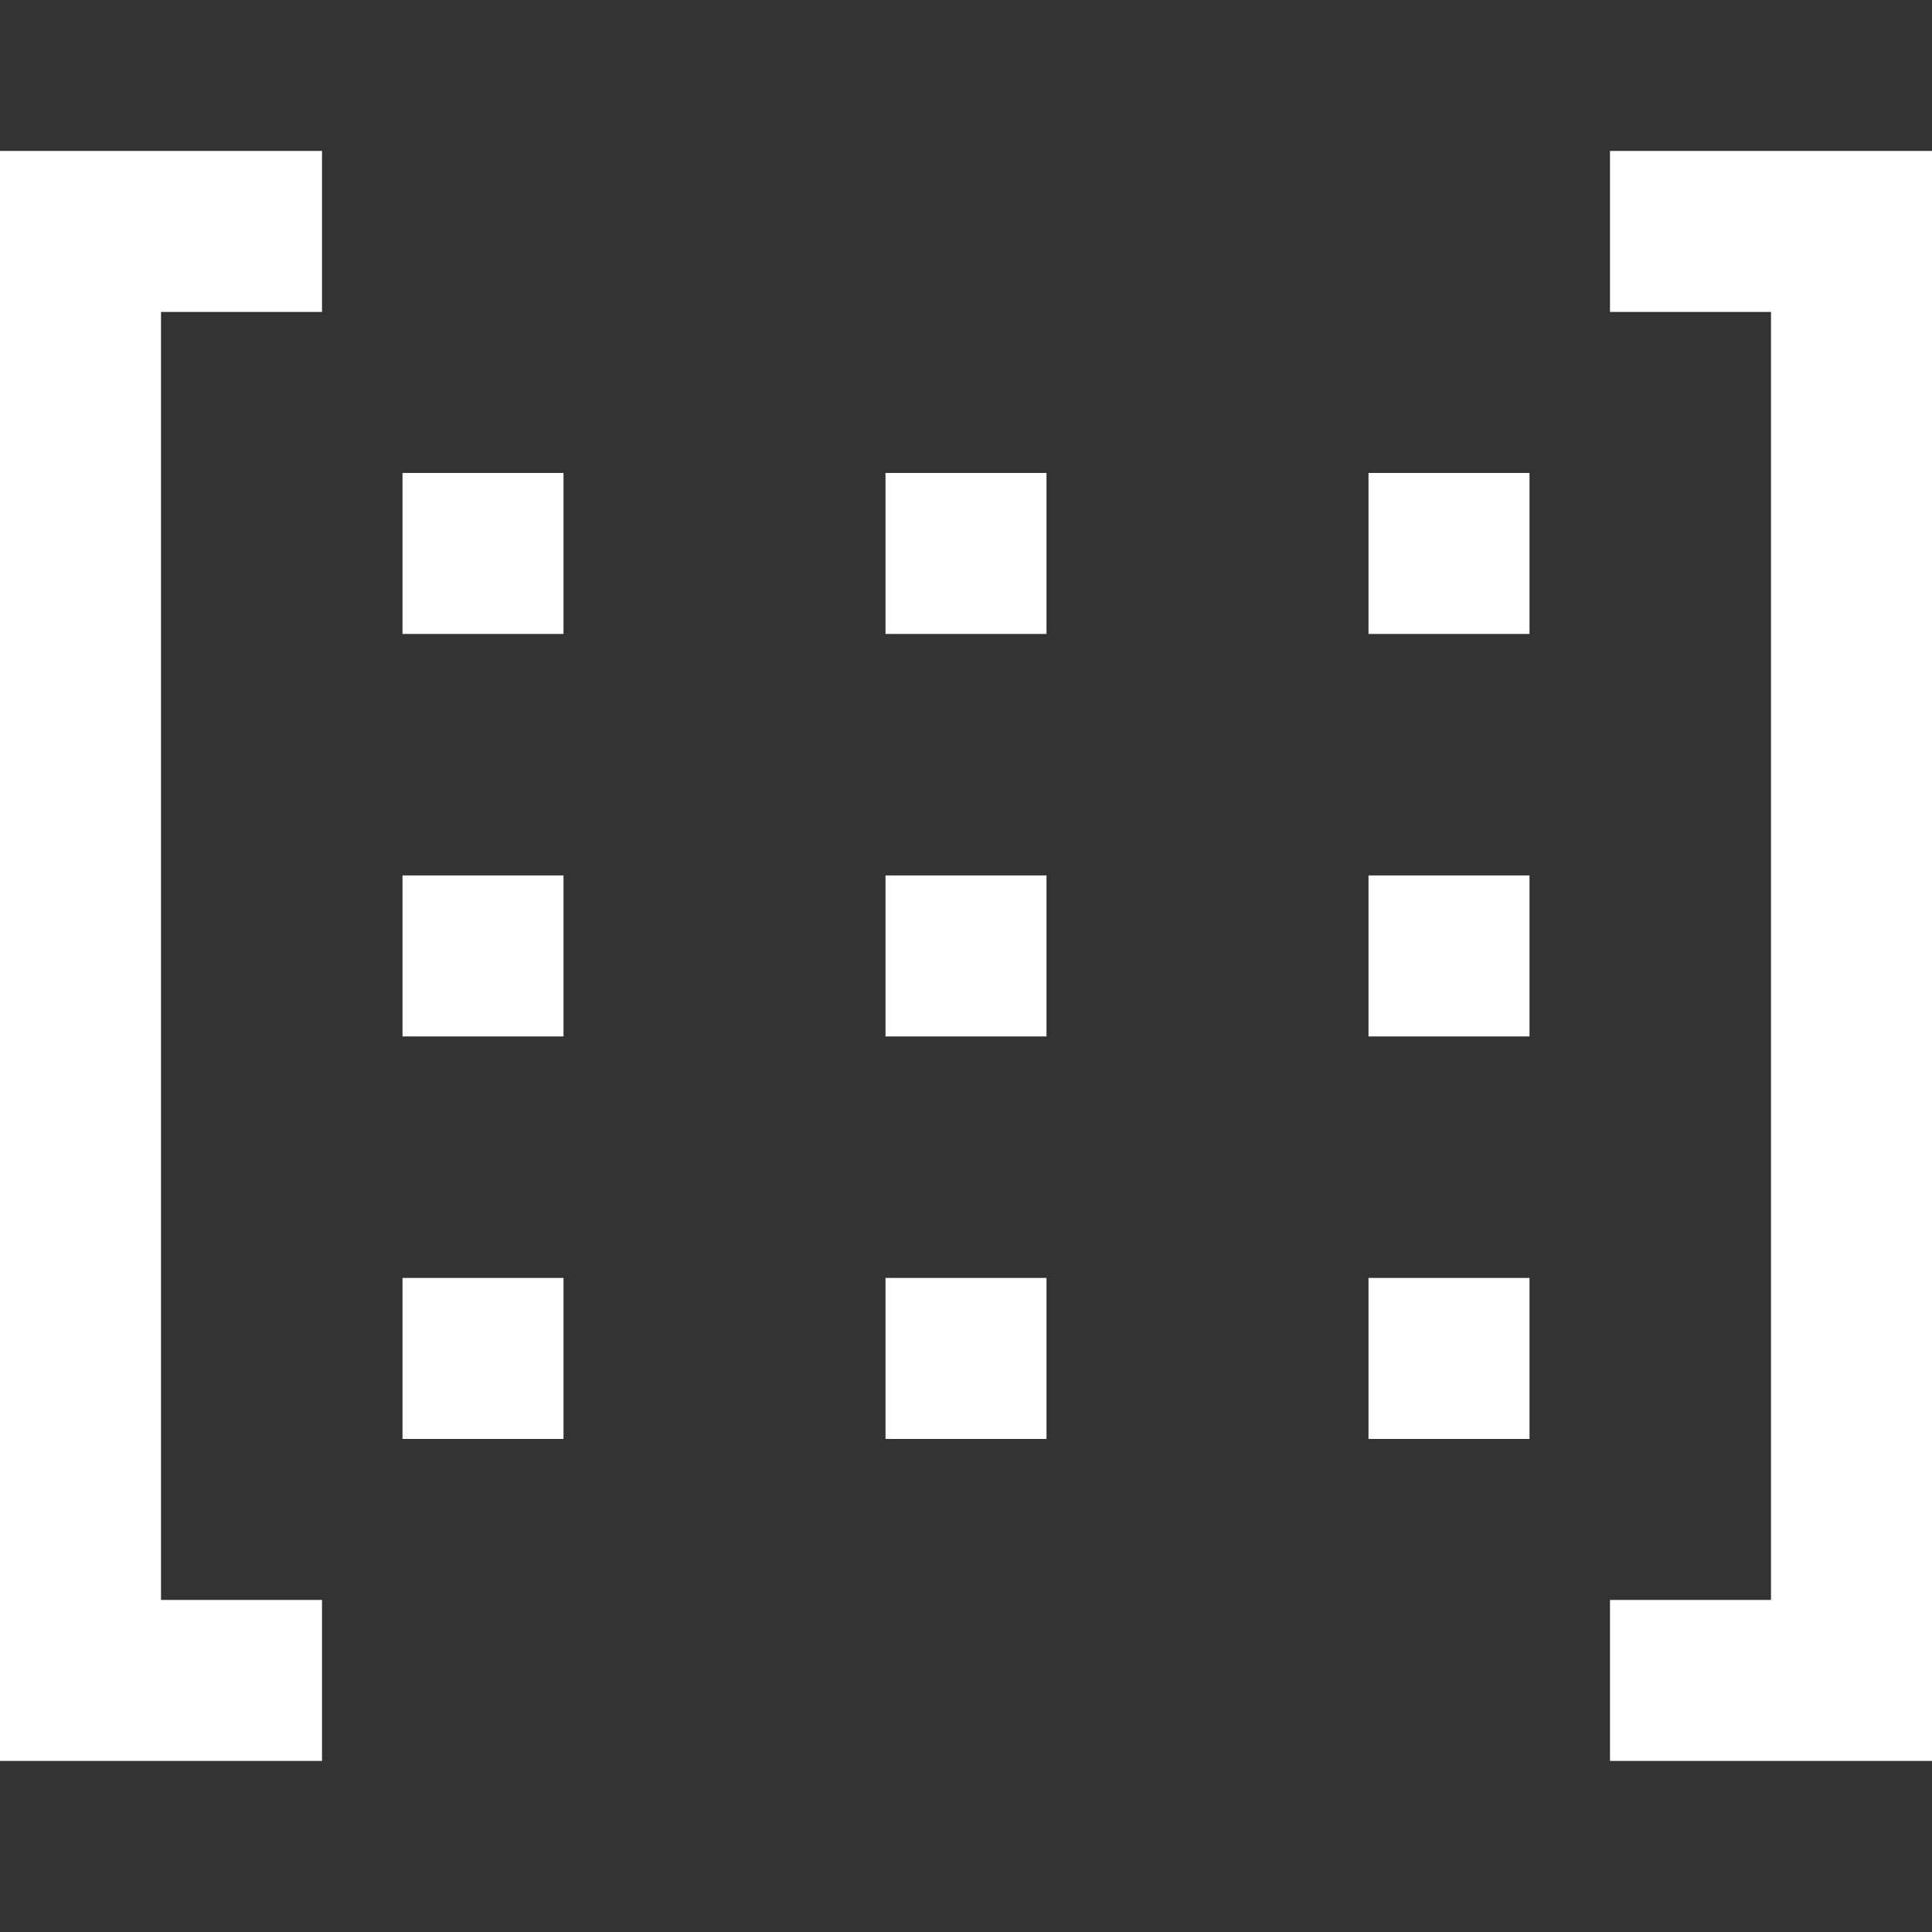 <?xml version="1.0"?>
<svg xmlns="http://www.w3.org/2000/svg" xmlns:xlink="http://www.w3.org/1999/xlink" xmlns:svgjs="http://svgjs.com/svgjs" version="1.1" width="512" height="512" x="0" y="0" viewBox="0 0 384 384" style="enable-background:new 0 0 512 512" xml:space="preserve" class=""><rect x="0" y="0" width="384" height="384" fill="#333333" stroke="none"/><g transform="matrix(1,0,0,1,0,30)"><path xmlns="http://www.w3.org/2000/svg" d="m64 288h-32v-256h32v-32h-64v320h64zm0 0" fill="#ffffff" data-original="#000000" style="" class=""/><path xmlns="http://www.w3.org/2000/svg" d="m320 32h32v256h-32v32h64v-320h-64zm0 0" fill="#ffffff" data-original="#000000" style="" class=""/><path xmlns="http://www.w3.org/2000/svg" d="m80 64h32v32h-32zm0 0" fill="#ffffff" data-original="#000000" style="" class=""/><path xmlns="http://www.w3.org/2000/svg" d="m176 64h32v32h-32zm0 0" fill="#ffffff" data-original="#000000" style="" class=""/><path xmlns="http://www.w3.org/2000/svg" d="m272 64h32v32h-32zm0 0" fill="#ffffff" data-original="#000000" style="" class=""/><path xmlns="http://www.w3.org/2000/svg" d="m80 144h32v32h-32zm0 0" fill="#ffffff" data-original="#000000" style="" class=""/><path xmlns="http://www.w3.org/2000/svg" d="m176 144h32v32h-32zm0 0" fill="#ffffff" data-original="#000000" style="" class=""/><path xmlns="http://www.w3.org/2000/svg" d="m272 144h32v32h-32zm0 0" fill="#ffffff" data-original="#000000" style="" class=""/><path xmlns="http://www.w3.org/2000/svg" d="m80 224h32v32h-32zm0 0" fill="#ffffff" data-original="#000000" style="" class=""/><path xmlns="http://www.w3.org/2000/svg" d="m176 224h32v32h-32zm0 0" fill="#ffffff" data-original="#000000" style="" class=""/><path xmlns="http://www.w3.org/2000/svg" d="m272 224h32v32h-32zm0 0" fill="#ffffff" data-original="#000000" style="" class=""/></g></svg>
